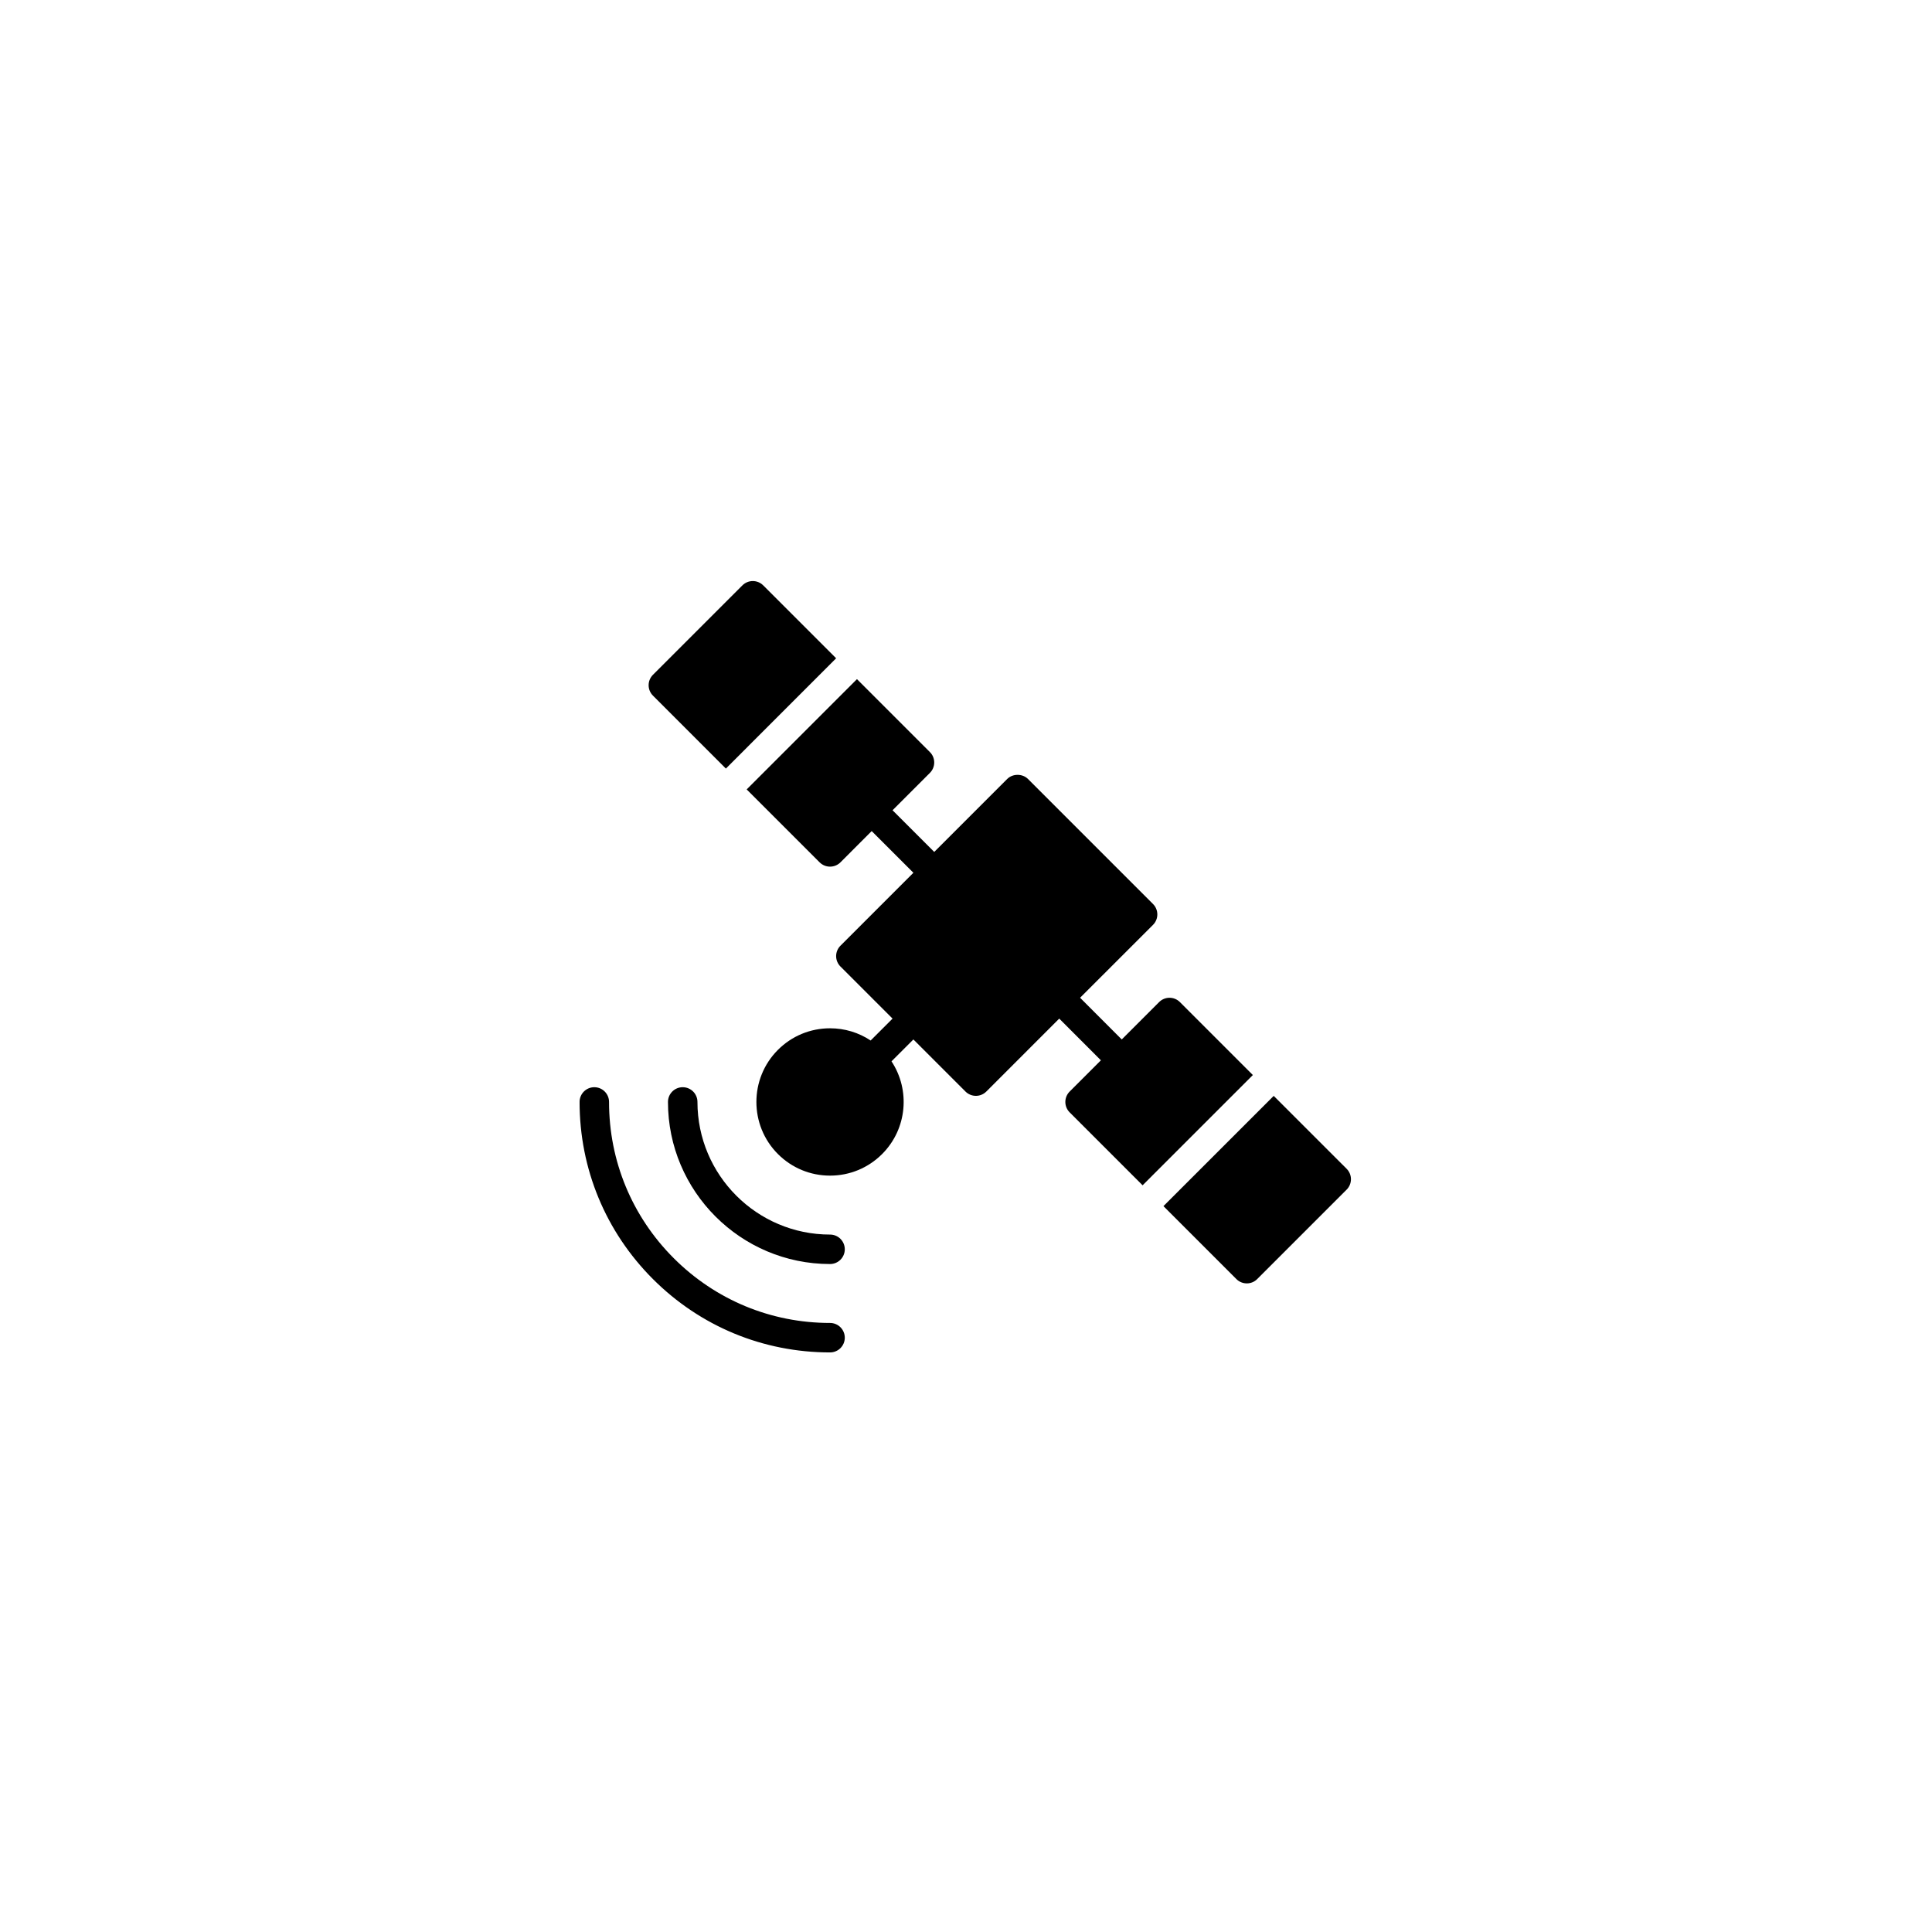 <svg xmlns="http://www.w3.org/2000/svg" xmlns:xlink="http://www.w3.org/1999/xlink" width="500" zoomAndPan="magnify" viewBox="0 0 375 375" height="500" preserveAspectRatio="xMidYMid meet" version="1.0"><defs><clipPath id="id1"><path d="M 125 112.5 L 163 112.5 L 163 150 L 125 150 Z M 125 112.5 " clip-rule="nonzero"/></clipPath><clipPath id="id2"><path d="M 225 212 L 262.5 212 L 262.5 250 L 225 250 Z M 225 212 " clip-rule="nonzero"/></clipPath><clipPath id="id3"><path d="M 112.5 211 L 164 211 L 164 262.5 L 112.5 262.5 Z M 112.5 211 " clip-rule="nonzero"/></clipPath></defs><rect x="-37.5" width="450" fill="#ffffff" y="-37.5" height="450" fill-opacity="1"/><rect x="-37.5" width="450" fill="#ffffff" y="-37.5" height="450" fill-opacity="1"/><rect x="-37.5" width="450" fill="#ffffff" y="-37.5" height="450" fill-opacity="1"/><g clip-path="url(#id1)"><path fill="#000000" d="M 140.891 149.18 L 162.293 127.773 L 148.141 113.621 C 147.02 112.504 145.215 112.504 144.098 113.621 L 126.738 130.977 C 126.199 131.516 125.898 132.242 125.898 133 C 125.898 133.758 126.199 134.488 126.738 135.02 Z M 140.891 149.18 " fill-opacity="1" fill-rule="nonzero"/></g><path fill="#000000" d="M 229.023 194.508 C 227.906 193.387 226.102 193.387 224.98 194.508 L 217.73 201.758 L 209.645 193.664 L 223.801 179.512 C 224.34 178.977 224.637 178.25 224.637 177.492 C 224.637 176.734 224.34 176.004 223.801 175.469 L 199.535 151.203 C 198.461 150.129 196.562 150.129 195.492 151.203 L 181.336 165.359 L 173.242 157.27 L 180.492 150.02 C 181.031 149.48 181.332 148.754 181.332 147.996 C 181.332 147.238 181.031 146.508 180.492 145.977 L 166.336 131.82 L 144.93 153.223 L 159.086 167.379 C 159.625 167.914 160.352 168.215 161.109 168.215 C 161.867 168.215 162.598 167.914 163.133 167.379 L 169.195 161.312 L 177.289 169.402 L 163.133 183.559 C 162.594 184.098 162.293 184.824 162.293 185.582 C 162.293 186.34 162.594 187.066 163.133 187.602 L 173.242 197.711 L 168.992 201.961 C 166.676 200.422 163.957 199.59 161.109 199.59 C 157.289 199.59 153.699 201.078 150.996 203.777 C 145.422 209.352 145.422 218.426 150.996 224 C 153.695 226.699 157.289 228.188 161.109 228.188 C 164.926 228.188 168.52 226.699 171.219 224 C 176.102 219.117 176.707 211.551 173.039 206.004 L 177.289 201.758 L 187.398 211.867 C 187.957 212.422 188.691 212.703 189.422 212.703 C 190.152 212.703 190.887 212.422 191.445 211.867 L 205.598 197.711 L 213.684 205.805 L 207.621 211.867 C 206.504 212.984 206.504 214.793 207.621 215.91 L 221.777 230.066 L 243.18 208.664 Z M 229.023 194.508 " fill-opacity="1" fill-rule="nonzero"/><g clip-path="url(#id2)"><path fill="#000000" d="M 261.383 226.863 L 247.227 212.711 L 225.824 234.109 L 239.98 248.266 C 240.52 248.805 241.242 249.105 242.004 249.105 C 242.766 249.105 243.492 248.805 244.023 248.266 L 261.383 230.906 C 262.496 229.789 262.496 227.98 261.383 226.863 Z M 261.383 226.863 " fill-opacity="1" fill-rule="nonzero"/></g><path fill="#000000" d="M 161.113 239.629 C 146.918 239.629 135.375 228.082 135.375 213.887 C 135.375 212.305 134.094 211.027 132.512 211.027 C 130.934 211.027 129.652 212.305 129.652 213.887 C 129.652 231.234 143.766 245.348 161.113 245.348 C 162.691 245.348 163.973 244.07 163.973 242.488 C 163.973 240.906 162.691 239.629 161.113 239.629 Z M 161.113 239.629 " fill-opacity="1" fill-rule="nonzero"/><g clip-path="url(#id3)"><path fill="#000000" d="M 161.113 256.785 C 149.652 256.785 138.879 252.32 130.777 244.219 C 122.676 236.117 118.211 225.344 118.215 213.887 C 118.215 212.309 116.934 211.027 115.355 211.027 C 113.777 211.027 112.496 212.305 112.496 213.887 C 112.496 226.875 117.551 239.082 126.734 248.266 C 135.918 257.449 148.125 262.504 161.113 262.504 C 162.691 262.504 163.973 261.227 163.973 259.645 C 163.973 258.062 162.691 256.785 161.113 256.785 Z M 161.113 256.785 " fill-opacity="1" fill-rule="nonzero"/></g></svg>